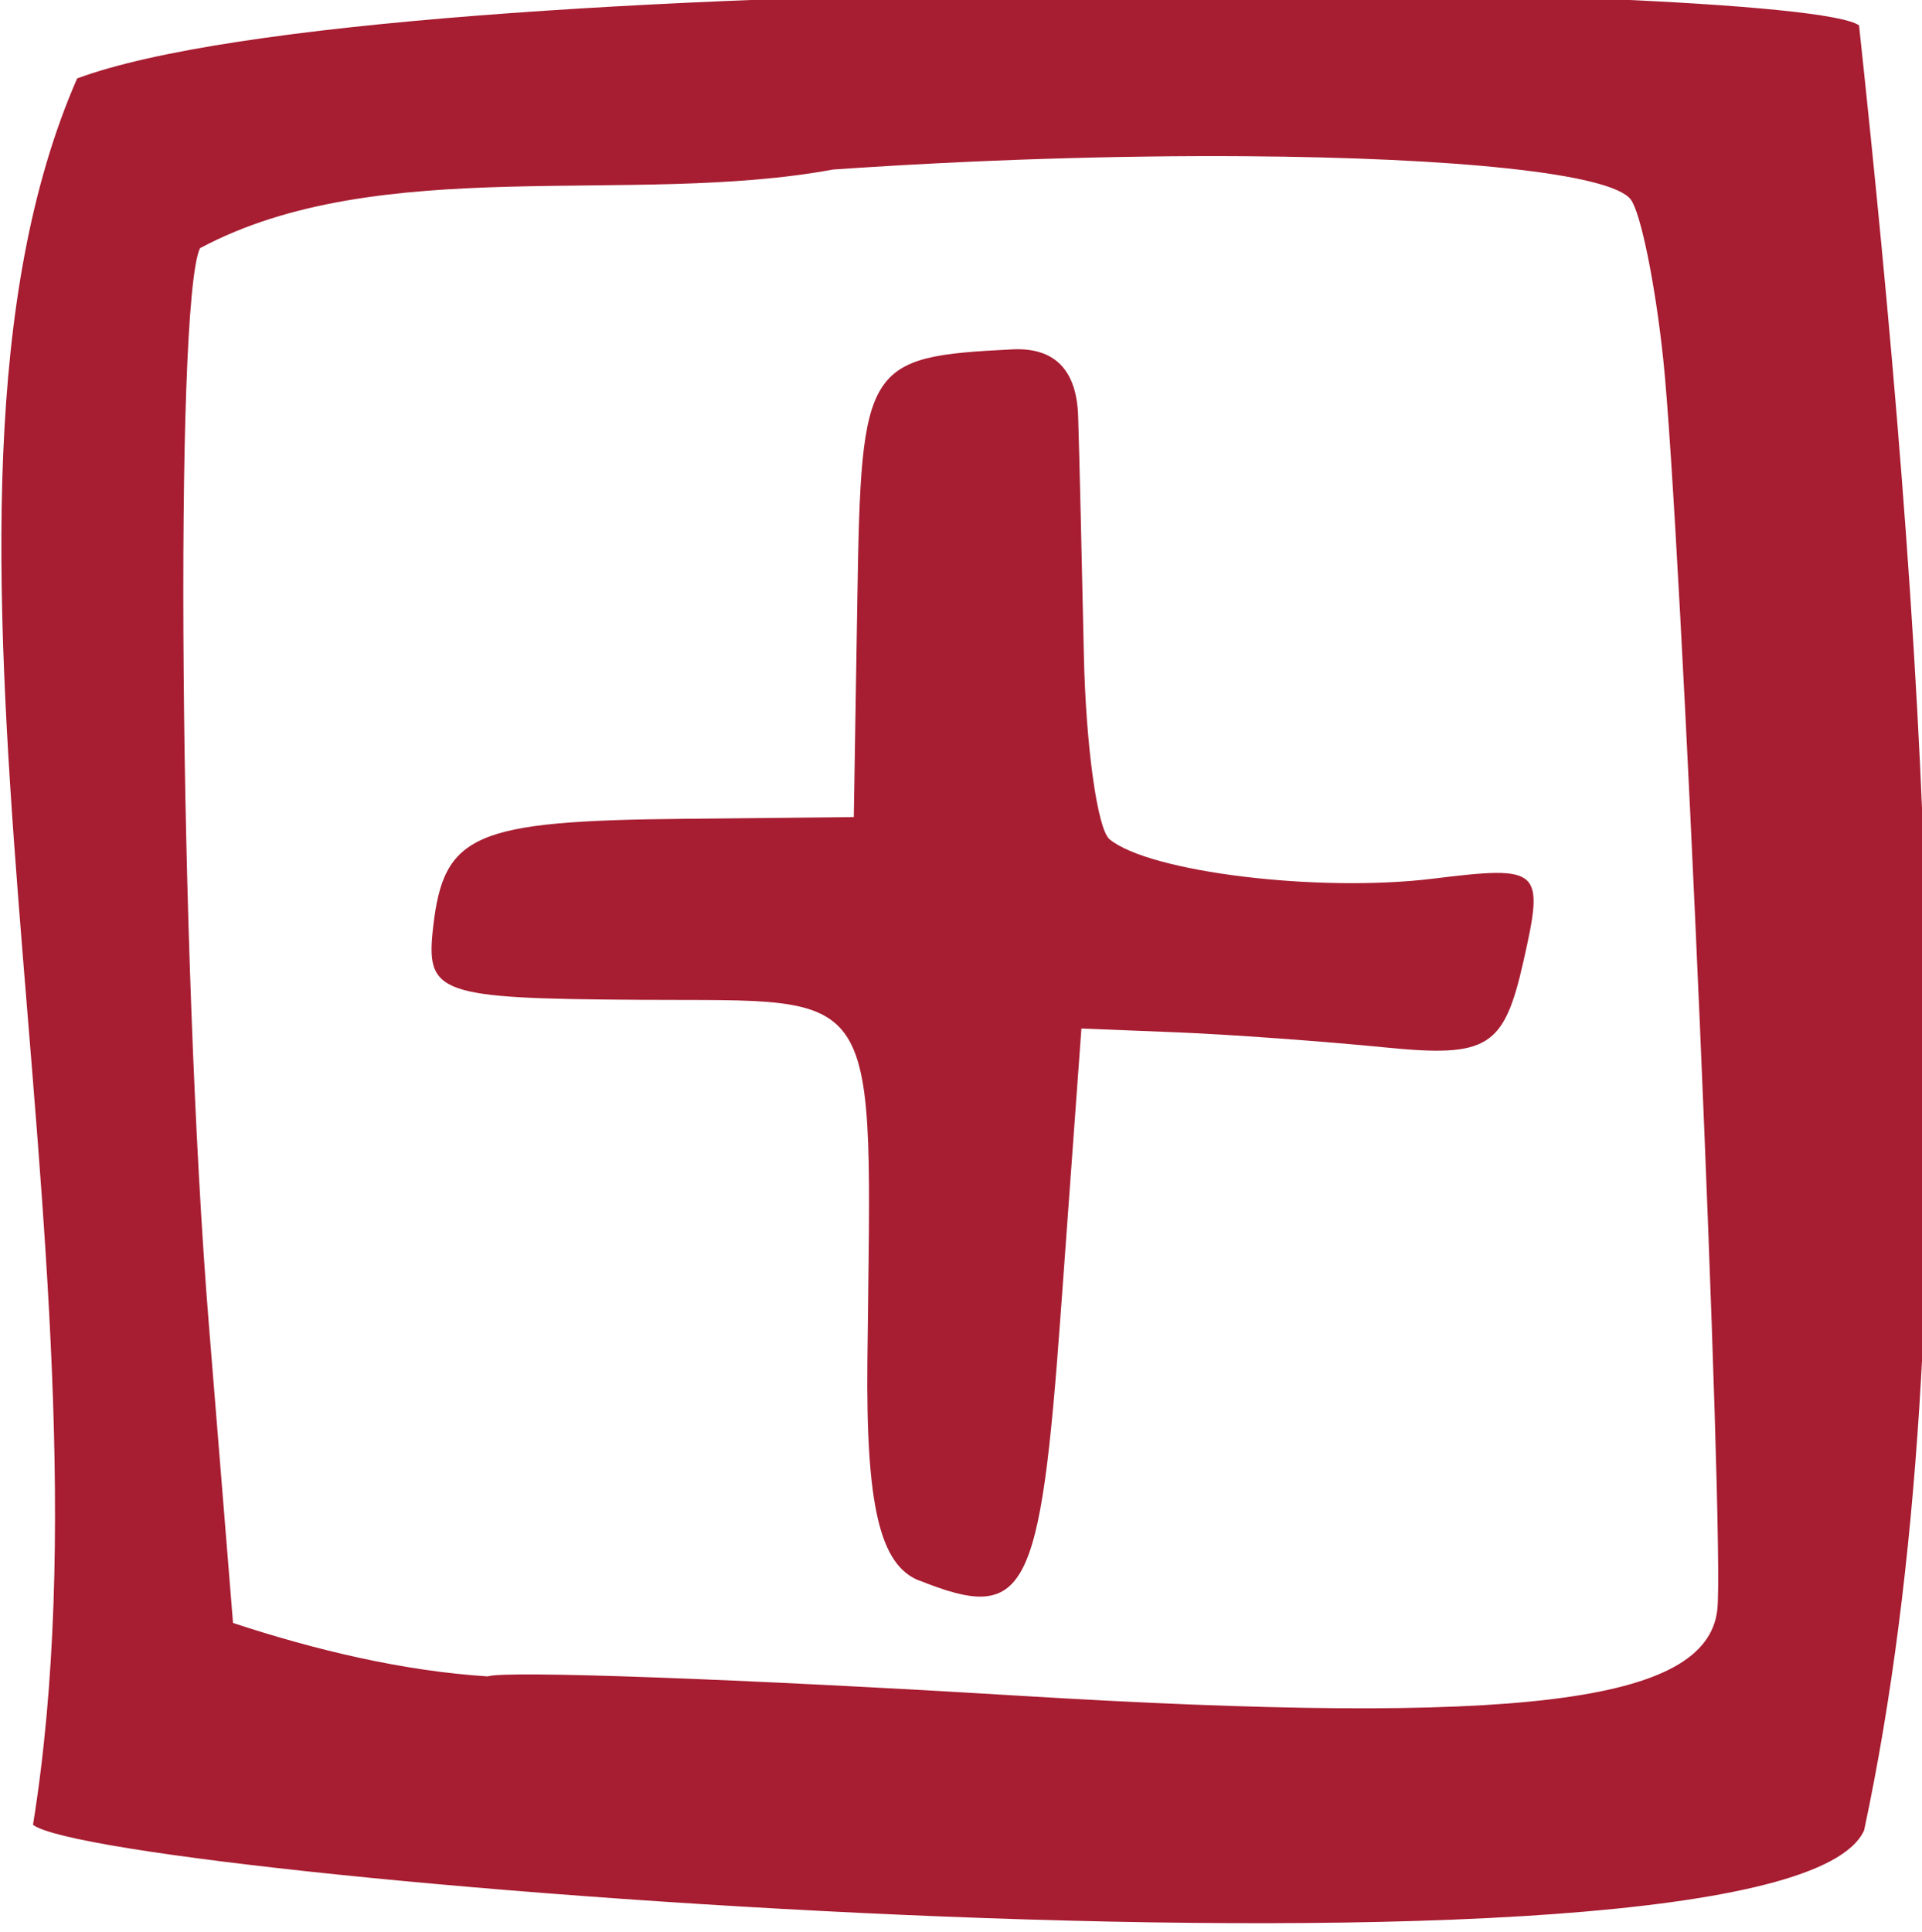 <?xml version="1.0" encoding="UTF-8" standalone="no"?>
<!-- Created with Inkscape (http://www.inkscape.org/) -->

<svg
   xmlns:dc="http://purl.org/dc/elements/1.1/"
   xmlns:cc="http://creativecommons.org/ns#"
   xmlns:rdf="http://www.w3.org/1999/02/22-rdf-syntax-ns#"
   xmlns:svg="http://www.w3.org/2000/svg"
   xmlns="http://www.w3.org/2000/svg"
   xmlns:sodipodi="http://sodipodi.sourceforge.net/DTD/sodipodi-0.dtd"
   xmlns:inkscape="http://www.inkscape.org/namespaces/inkscape"
   version="1.1"
   id="svg4801"
   width="44.272"
   height="44.51"
   viewBox="0 0 44.272 44.51"
   sodipodi:docname="add-red.svg"
   inkscape:version="0.92.2 5c3e80d, 2017-08-06">
  <defs
     id="defs4805">
    <marker
       inkscape:stockid="Arrow1Lend"
       orient="auto"
       refY="0"
       refX="0"
       id="Arrow1Lend"
       style="overflow:visible"
       inkscape:isstock="true">
      <path
         id="path14388"
         d="M 0,0 5,-5 -12.5,0 5,5 Z"
         style="fill-rule:evenodd;stroke:#000000;stroke-width:1pt"
         transform="matrix(-0.8,0,0,-0.8,-10,0)"
         inkscape:connector-curvature="0" />
    </marker>
    <marker
       inkscape:stockid="Arrow1Lstart"
       orient="auto"
       refY="0"
       refX="0"
       id="Arrow1Lstart"
       style="overflow:visible"
       inkscape:isstock="true">
      <path
         id="path14385"
         d="M 0,0 5,-5 -12.5,0 5,5 Z"
         style="fill-rule:evenodd;stroke:#000000;stroke-width:1pt"
         transform="matrix(0.8,0,0,0.8,10,0)"
         inkscape:connector-curvature="0" />
    </marker>
  </defs>
  <sodipodi:namedview
     pagecolor="#ffffff"
     bordercolor="#666666"
     borderopacity="1"
     objecttolerance="10"
     gridtolerance="10"
     guidetolerance="10"
     inkscape:pageopacity="0"
     inkscape:pageshadow="2"
     inkscape:window-width="1271"
     inkscape:window-height="694"
     id="namedview4803"
     showgrid="false"
     inkscape:zoom="5.12"
     inkscape:cx="31.42677"
     inkscape:cy="33.517318"
     inkscape:window-x="0"
     inkscape:window-y="0"
     inkscape:window-maximized="0"
     inkscape:current-layer="g14313"
     inkscape:object-nodes="false"
     inkscape:snap-nodes="false"
     inkscape:snap-global="false"
     inkscape:pagecheckerboard="true"
     fit-margin-top="0"
     fit-margin-left="0"
     fit-margin-right="0"
     fit-margin-bottom="0" />
  <g
     id="g14313"
     transform="matrix(1.579,0.18,-0.189,1.656,-543.732,-1215.318)">
    <path
       style="fill:#a71d31;stroke-width:0.781;fill-opacity:1"
       d="M 24.26 0.02 C 15.059 0.125 5.147 0.689 1.6 2.004 C -2.761 12.001 2.713 29.108 0.605 42.24 C 2.287 43.516 40.922 46.567 42.795 42.371 C 45.376 30.269 44.075 13.95 42.656 0.787 C 41.95 0.266 33.461 -0.086 24.26 0.02 z M 28.506 3.799 C 33.311 3.832 36.94 4.19 37.398 4.797 C 37.629 5.102 37.966 6.756 38.148 8.473 C 38.559 12.337 39.585 35.765 39.41 37.291 C 39.165 39.441 34.866 39.969 23.314 39.268 C 16.953 38.882 11.449 38.68 11.082 38.822 C 9.136 38.699 7.118 38.218 5.211 37.59 L 4.648 30.682 C 3.968 22.335 3.836 7.213 4.432 5.916 C 8.58 3.699 14.37 4.961 19.016 4.105 C 22.316 3.876 25.623 3.779 28.506 3.799 z "
       transform="matrix(0.625,-0.068,0.071,0.596,426.742,687.384)"
       id="path13577" />
    <path
       id="path13573"
       d="m 442.477,707.777 c -0.591,-0.154 -0.889,-0.947 -1.105,-2.941 -0.569,-5.248 -0.326,-4.958 -3.858,-4.597 -2.929,0.3 -3.108,0.261 -3.108,-0.68 0,-1.287 0.417,-1.516 3.407,-1.87 l 2.47,-0.293 -0.313,-3.056 c -0.326,-3.177 -0.271,-3.285 1.827,-3.614 0.605,-0.095 0.961,0.18 1.058,0.817 0.081,0.528 0.293,1.991 0.472,3.251 0.179,1.26 0.483,2.388 0.676,2.507 0.63,0.389 3.09,0.407 4.719,0.035 1.541,-0.353 1.591,-0.318 1.44,1.001 -0.138,1.206 -0.353,1.369 -1.836,1.39 -0.924,0.013 -2.296,0.067 -3.049,0.12 l -1.369,0.096 0.169,3.919 c 0.17,3.946 0.012,4.333 -1.6,3.913 z"
       style="fill:#a71d31;stroke-width:0.48;fill-opacity:1"
       inkscape:connector-curvature="0" />
  </g>
  <g
     inkscape:groupmode="layer"
     id="layer1"
     inkscape:label="add"
     style="display:none"
     transform="translate(-383.748,-681.486)" />
  <g
     inkscape:groupmode="layer"
     id="layer2"
     inkscape:label="trash"
     style="display:none"
     transform="translate(-383.748,-681.486)" />
  <g
     inkscape:groupmode="layer"
     id="layer3"
     inkscape:label="trash 1"
     style="display:none"
     transform="translate(-383.748,-681.486)" />
</svg>

